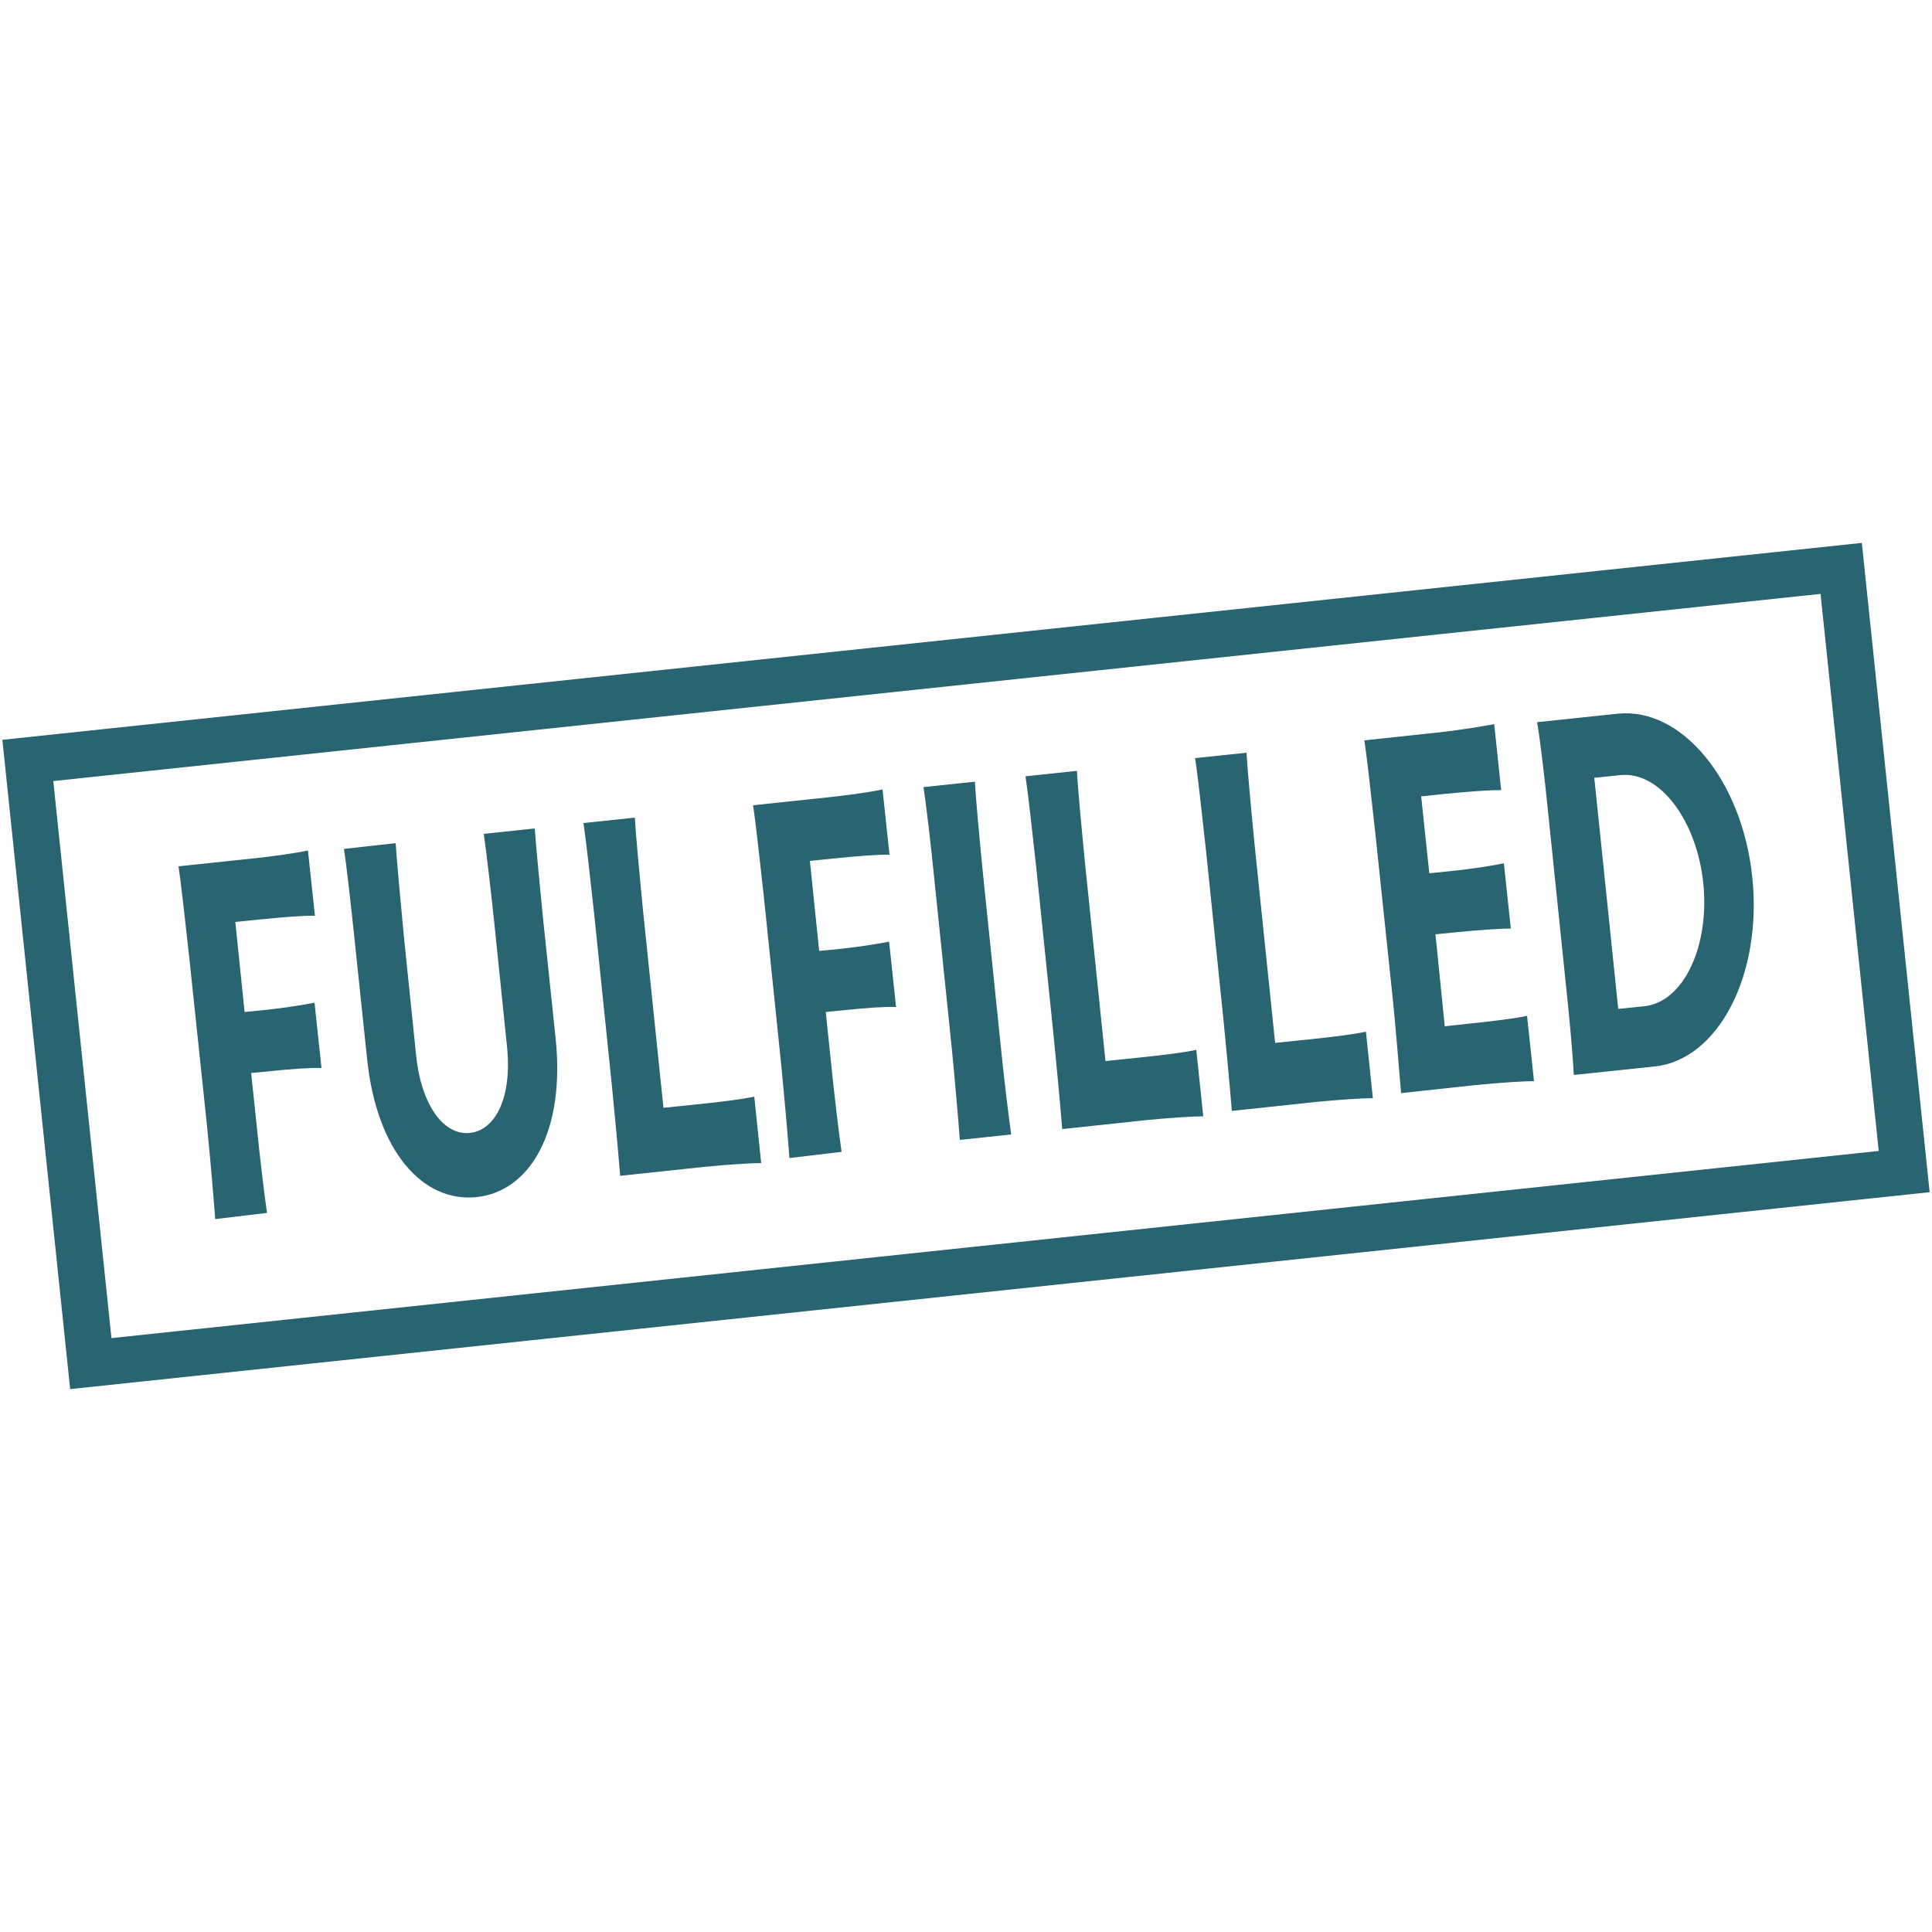 <?xml version="1.0" encoding="utf-8"?>
<!-- Generator: Adobe Illustrator 26.3.0, SVG Export Plug-In . SVG Version: 6.00 Build 0)  -->
<svg version="1.1" id="Layer_1" xmlns="http://www.w3.org/2000/svg" xmlns:xlink="http://www.w3.org/1999/xlink" x="0px" y="0px"
	 viewBox="0 0 500 500" style="enable-background:new 0 0 500 500;" xml:space="preserve">
<style type="text/css">
	.st0{fill:#286471;}
	.st1{fill:none;stroke:#286471;stroke-width:12;stroke-miterlimit:10;}
</style>
<g>
	<g>
		<path class="st0" d="M55.7,315.5c-0.3-4.2-1.2-14.8-2.1-23.9L49,248c-1-9.2-2.2-19.9-2.8-23.8l18.9-2c5.9-0.6,11.9-1.5,14.6-2.1
			l1.8,16.9c-2.7-0.1-8.8,0.4-14.7,1l-5.9,0.6l2.4,23.3l5.1-0.5c5.8-0.6,10.4-1.4,13-1.9l1.8,16.9c-2.7-0.1-7.3,0.2-13.1,0.8
			l-5.1,0.5l1.3,12.4c0.9,9.1,2.2,19.7,2.8,23.8L55.7,315.5z"/>
		<path class="st0" d="M102.4,218.2c0.2,3.6,1.2,14.4,2.1,23.9l3.2,31.1c1.4,13.3,7.4,20.7,13.9,20c6.6-0.7,11-9.1,9.6-22.5
			l-3.2-31.1c-0.8-7.6-2-18.3-2.8-23.8l13.2-1.4c0.4,5.9,1.5,16.6,2.2,23.9l3.2,30.5c2.5,24-6.6,39.5-20.4,41S97.5,298.2,95,274
			l-3.2-30.5c-1-9.5-2.2-20.3-2.8-23.8L102.4,218.2z"/>
		<path class="st0" d="M171.7,286.7l8.7-0.9c6-0.6,12.2-1.4,14.8-2L197,301c-2.6,0-8.9,0.4-14.9,1l-21.6,2.3
			c-0.6-7.4-1.6-17.9-2.2-23.9l-4.5-43.6c-1-9.2-2.2-19.9-2.8-23.8l13.3-1.4c0.2,4,1.2,14.7,2.1,23.9L171.7,286.7z"/>
		<path class="st0" d="M204.3,299.7c-0.3-4.2-1.2-14.8-2.1-23.9l-4.5-43.6c-1-9.2-2.2-19.9-2.8-23.8l18.9-2
			c5.9-0.6,11.9-1.5,14.6-2.1l1.8,16.9c-2.7-0.1-8.8,0.4-14.7,1l-5.9,0.6l2.4,23.3l5.1-0.5c5.8-0.6,10.4-1.4,13-1.9l1.8,16.9
			c-2.7-0.1-7.3,0.2-13.1,0.8l-5.1,0.5l1.3,12.4c0.9,9.1,2.2,19.7,2.8,23.8L204.3,299.7z"/>
		<path class="st0" d="M258.9,269.8c0.9,9.1,2.2,19.7,2.8,23.8l-13.3,1.4c-0.3-4.2-1.2-14.8-2.1-23.9l-4.5-43.6
			c-0.9-9.1-2.2-19.9-2.8-23.8l13.3-1.4c0.2,4,1.2,14.8,2.1,23.9L258.9,269.8z"/>
		<path class="st0" d="M286.1,274.6l8.7-0.9c6-0.6,12.2-1.4,14.8-2l1.8,17.2c-2.6,0-8.9,0.4-14.9,1l-21.6,2.3
			c-0.6-7.4-1.6-17.9-2.2-23.9l-4.5-43.6c-1-9.2-2.2-19.9-2.8-23.8l13.3-1.4c0.2,4,1.2,14.7,2.1,23.9L286.1,274.6z"/>
		<path class="st0" d="M330,269.9l8.7-0.9c6-0.6,12.2-1.4,14.8-2l1.8,17.2c-2.6,0-8.9,0.4-14.9,1l-21.6,2.3
			c-0.6-7.4-1.6-17.9-2.2-23.9l-4.5-43.6c-1-9.2-2.2-19.9-2.8-23.8l13.3-1.4c0.2,4,1.2,14.7,2.1,23.9L330,269.9z"/>
		<path class="st0" d="M373.9,265.6l6.4-0.7c6-0.6,12.3-1.4,14.9-2l1.8,16.9c-2.6,0-9,0.4-15,1l-19.4,2.1
			c-0.6-7.4-1.5-17.9-2.1-23.9l-4.6-43.7c-1-9.2-2.2-19.7-2.8-23.7l18.7-2c5.9-0.6,12.2-1.7,14.9-2.2l1.8,17.1c-2.7-0.1-9,0.4-15,1
			l-5.7,0.6l2.1,19.9l5-0.5c5.9-0.6,11.7-1.5,14.3-2.1l1.8,16.9c-2.7,0-8.5,0.4-14.5,1l-5,0.5L373.9,265.6z"/>
		<path class="st0" d="M407.3,278.2c-0.2-4.2-1.1-14.8-2.1-23.9l-4.5-43.6c-0.9-9.1-2.2-19.9-2.9-23.8l20.9-2.2
			c16.5-1.7,32.2,17.2,34.8,42.4c2.6,25.2-8.8,47.2-25.3,48.9L407.3,278.2z M418.8,261.1l6.8-0.7c10.2-1.1,16.9-15.7,15.2-31.9
			c-1.7-16.1-11.2-29-21.5-27.9l-6.7,0.7L418.8,261.1z"/>
	</g>
	<polygon class="st1" points="492.8,303.2 23.5,352.9 7.2,196.8 476.5,147.1 	"/>
</g>
</svg>
